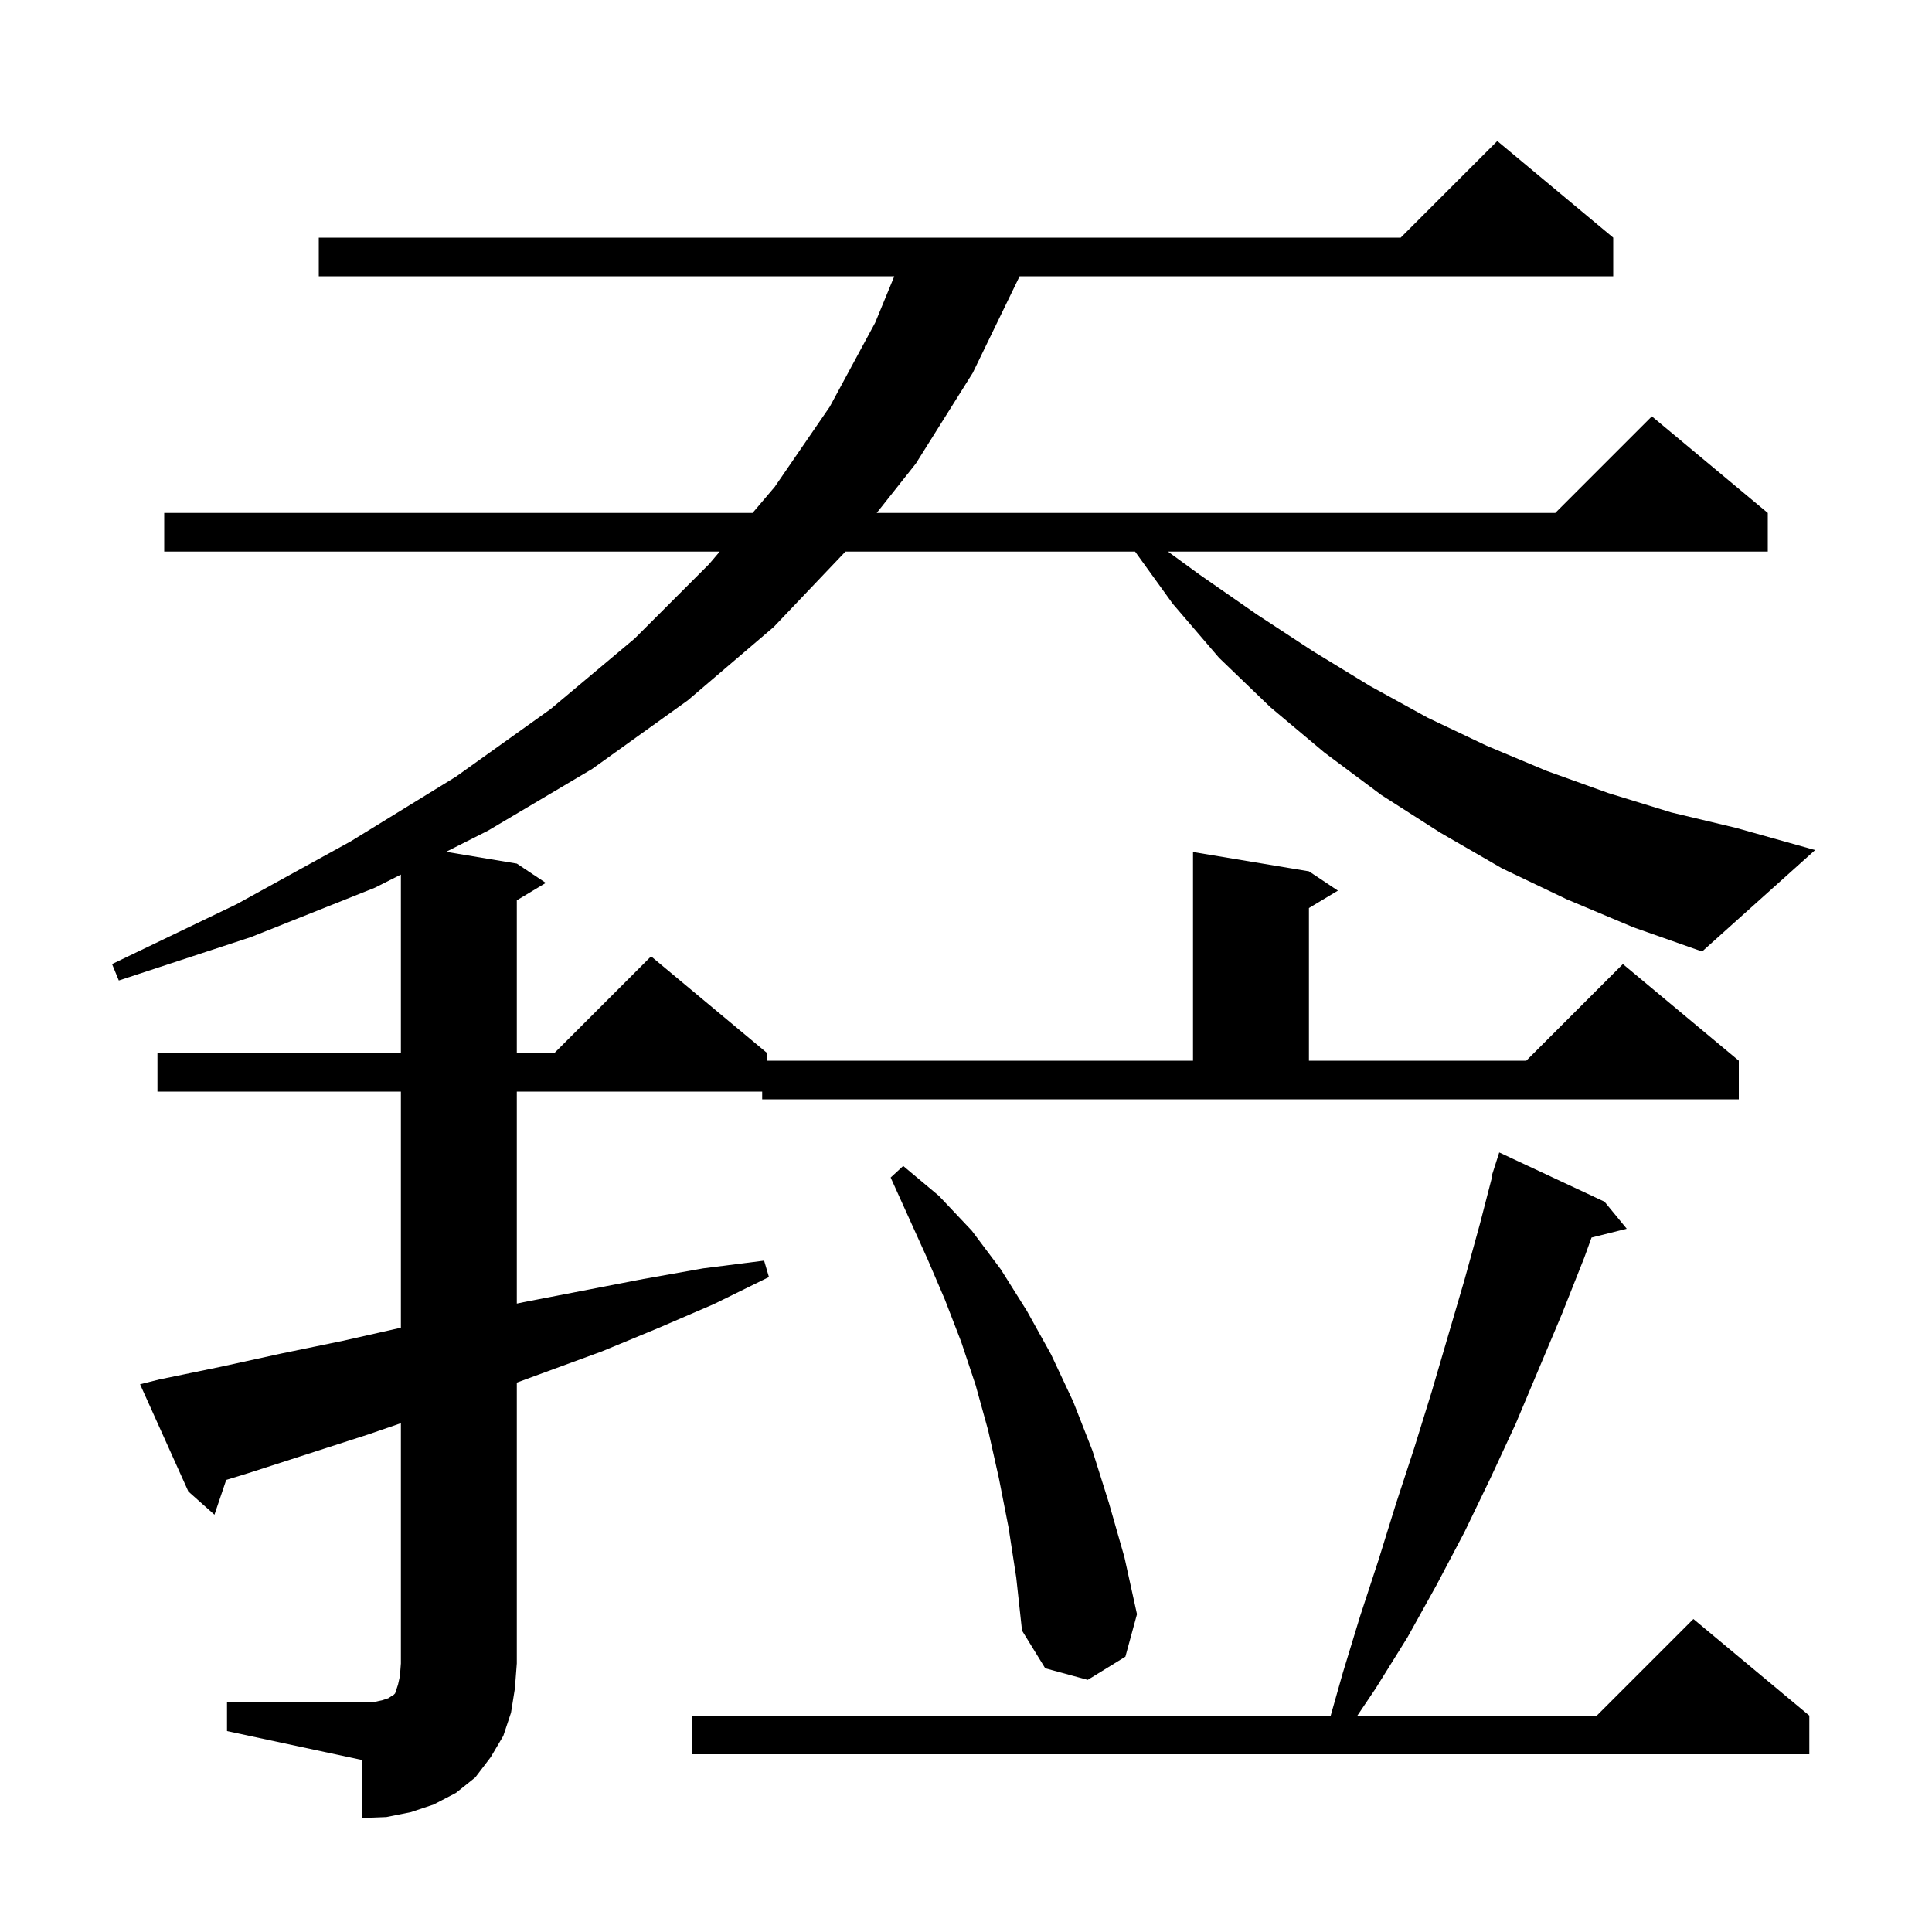 <svg xmlns="http://www.w3.org/2000/svg" xmlns:xlink="http://www.w3.org/1999/xlink" version="1.1" baseProfile="full" viewBox="0 0 200 200" width="200" height="200">
<g fill="black">
<path d="M 23.5 176.2 L 38.7 176.2 L 39.6 176.0 L 40.2 175.8 L 40.5 175.6 L 40.7 175.5 L 40.9 175.3 L 41.2 174.4 L 41.4 173.5 L 41.5 172.2 L 41.5 147.33 L 38.1 148.5 L 25.7 152.5 L 23.418 153.199 L 22.2 156.8 L 19.5 154.4 L 14.5 143.3 L 16.5 142.8 L 22.8 141.5 L 29.2 140.1 L 35.5 138.8 L 41.5 137.445 L 41.5 113.0 L 16.3 113.0 L 16.3 109.0 L 41.5 109.0 L 41.5 90.538 L 38.8 91.9 L 26.0 97.0 L 12.3 101.5 L 11.6 99.8 L 24.5 93.6 L 36.3 87.1 L 47.2 80.4 L 57.0 73.4 L 65.7 66.1 L 73.4 58.4 L 74.505 57.1 L 17.0 57.1 L 17.0 53.1 L 77.905 53.1 L 80.2 50.4 L 85.9 42.1 L 90.6 33.4 L 92.576 28.6 L 33.0 28.6 L 33.0 24.6 L 145.0 24.6 L 155.0 14.6 L 167.0 24.6 L 167.0 28.6 L 105.548 28.6 L 105.5 28.7 L 100.7 38.6 L 94.8 48.0 L 90.755 53.1 L 161.0 53.1 L 171.0 43.1 L 183.0 53.1 L 183.0 57.1 L 120.907 57.1 L 124.2 59.5 L 130.1 63.6 L 135.9 67.4 L 141.8 71.0 L 147.8 74.3 L 153.9 77.2 L 160.1 79.8 L 166.5 82.1 L 173.0 84.1 L 179.7 85.7 L 187.9 88.0 L 176.2 98.5 L 169.1 96.0 L 162.2 93.1 L 155.5 89.9 L 149.1 86.2 L 143.0 82.3 L 137.1 77.9 L 131.5 73.2 L 126.2 68.1 L 121.4 62.5 L 117.505 57.1 L 87.52 57.1 L 80.1 64.9 L 71.2 72.5 L 61.3 79.6 L 50.5 86.0 L 46.178 88.18 L 53.5 89.4 L 56.5 91.4 L 53.5 93.2 L 53.5 109.0 L 57.4 109.0 L 67.4 99.0 L 79.4 109.0 L 79.4 109.8 L 123.5 109.8 L 123.5 88.2 L 135.5 90.2 L 138.5 92.2 L 135.5 94.0 L 135.5 109.8 L 158.0 109.8 L 168.0 99.8 L 180.0 109.8 L 180.0 113.8 L 78.9 113.8 L 78.9 113.0 L 53.5 113.0 L 53.5 134.947 L 54.2 134.8 L 66.6 132.4 L 72.8 131.3 L 79.1 130.5 L 79.6 132.2 L 73.9 135.0 L 68.1 137.5 L 62.3 139.9 L 53.5 143.127 L 53.5 172.2 L 53.3 174.8 L 52.9 177.3 L 52.1 179.7 L 50.8 181.9 L 49.2 184.0 L 47.2 185.6 L 44.9 186.8 L 42.5 187.6 L 40.0 188.1 L 37.5 188.2 L 37.5 182.2 L 23.5 179.2 Z M 166.1 124.4 L 168.4 127.2 L 164.756 128.111 L 164.0 130.2 L 161.7 136.0 L 156.9 147.4 L 154.3 153.0 L 151.6 158.6 L 148.7 164.1 L 145.7 169.5 L 142.4 174.8 L 140.515 177.6 L 165.3 177.6 L 175.3 167.6 L 187.3 177.6 L 187.3 181.6 L 71.6 181.6 L 71.6 177.6 L 137.753 177.6 L 139.0 173.2 L 140.8 167.3 L 142.7 161.5 L 144.5 155.7 L 146.4 149.9 L 148.2 144.1 L 151.6 132.5 L 153.2 126.7 L 154.464 121.814 L 154.4 121.8 L 155.2 119.3 Z M 104.4 158.1 L 103.4 153.0 L 102.3 148.1 L 101.0 143.4 L 99.5 138.9 L 97.8 134.5 L 96.0 130.3 L 92.2 121.9 L 93.5 120.7 L 97.2 123.8 L 100.6 127.4 L 103.6 131.4 L 106.3 135.7 L 108.8 140.2 L 111.1 145.1 L 113.1 150.2 L 114.8 155.6 L 116.4 161.2 L 117.7 167.1 L 116.5 171.5 L 112.6 173.9 L 108.2 172.7 L 105.8 168.8 L 105.2 163.3 Z " />
</g>
</svg>
